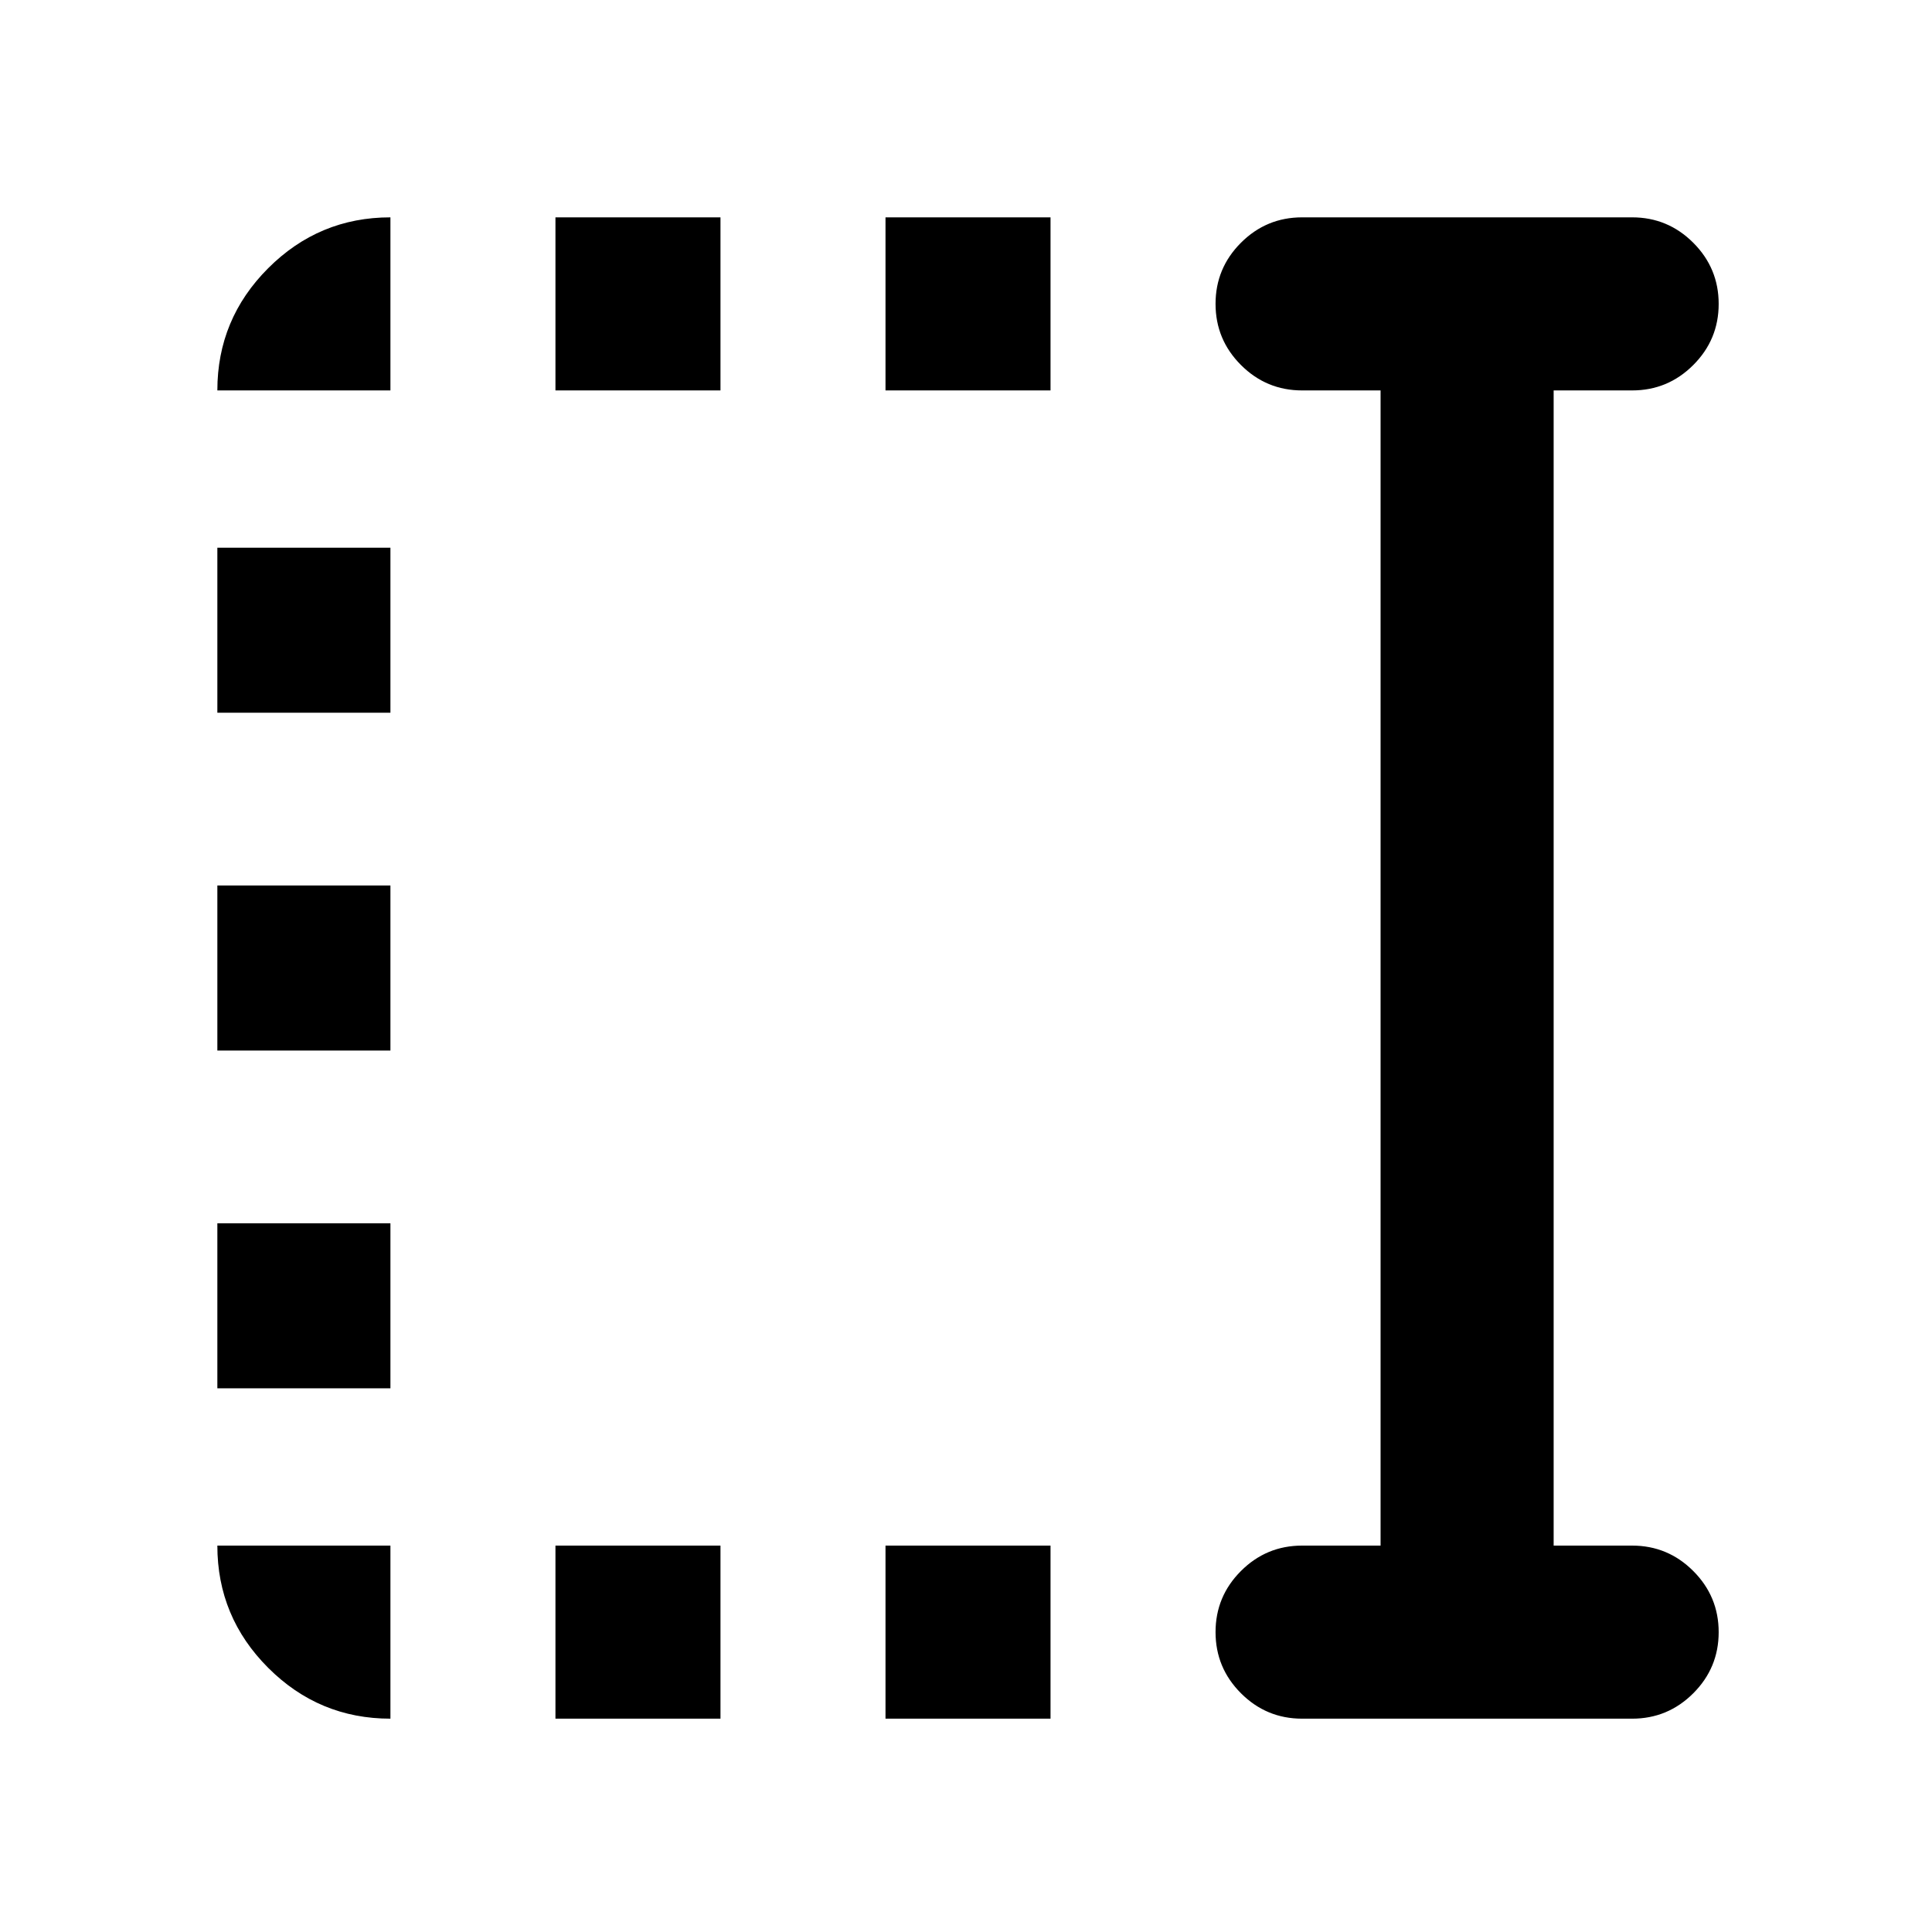 <svg xmlns="http://www.w3.org/2000/svg" height="24" viewBox="0 96 960 960" width="24"><path d="M440 290v-85.999h82V290h-82Zm0 659.999V864h82v85.999h-82ZM276 290v-85.999h82V290h-82Zm0 659.999V864h82v85.999h-82ZM108.001 450.154v-82H194v82h-85.999Zm0 167.846v-82H194v82h-85.999Zm0 167.846v-82H194v82h-85.999Zm538.998 164.153q-17.749 0-30.374-12.629T604 906.986q0-17.756 12.625-30.371Q629.25 864 646.999 864H686V290h-39.001q-17.749 0-30.374-12.629Q604 264.743 604 246.987q0-17.755 12.625-30.37 12.625-12.616 30.374-12.616h164q17.75 0 30.375 12.629t12.625 30.384q0 17.756-12.625 30.371Q828.749 290 810.999 290h-39v574h39q17.75 0 30.375 12.629 12.625 12.628 12.625 30.384 0 17.755-12.625 30.37-12.625 12.616-30.375 12.616h-164Zm-452.999 0q-35.474 0-60.736-25.263-25.263-25.262-25.263-60.736H194v85.999ZM108.001 290q0-35.474 25.263-60.736 25.262-25.263 60.736-25.263V290h-85.999Z"/></svg>